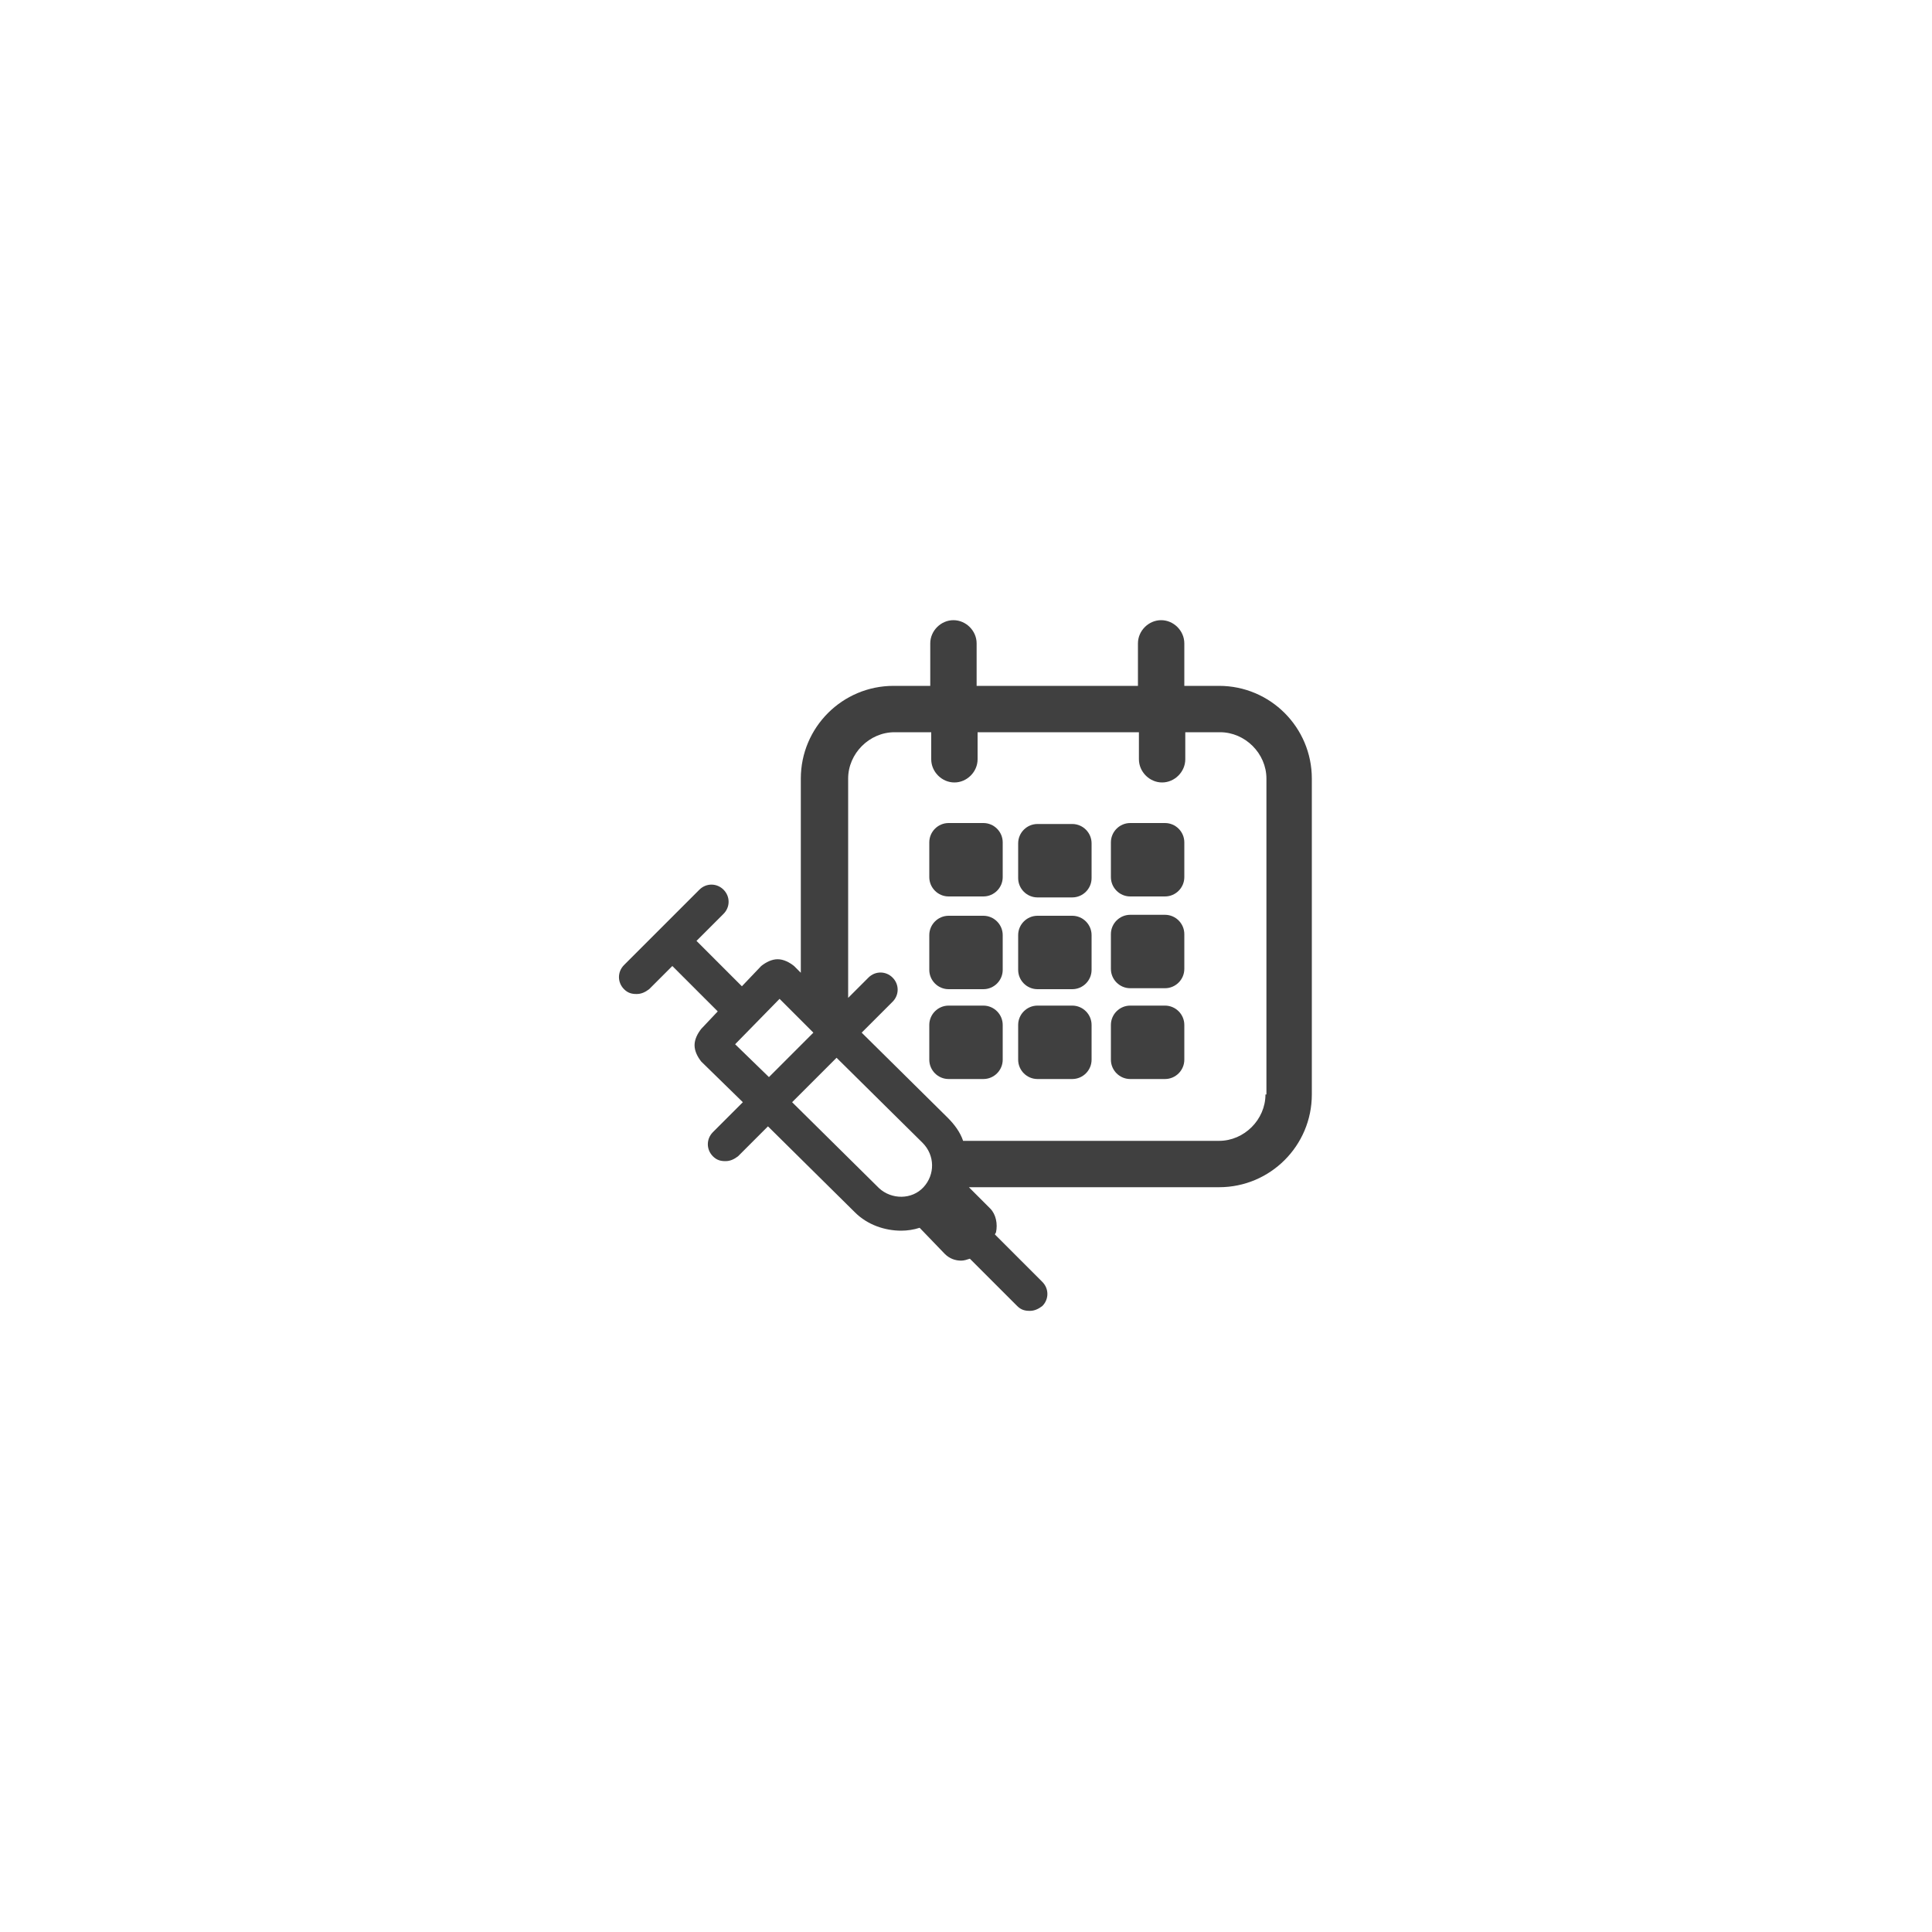 <?xml version="1.0" encoding="utf-8"?>
<!-- Generator: Adobe Illustrator 21.1.0, SVG Export Plug-In . SVG Version: 6.00 Build 0)  -->
<svg version="1.1" id="Layer_1" xmlns="http://www.w3.org/2000/svg" xmlns:xlink="http://www.w3.org/1999/xlink" x="0px" y="0px"
	 viewBox="0 0 200 200" style="enable-background:new 0 0 200 200;" xml:space="preserve">
<style type="text/css">
	.st0{fill:#404040;}
</style>
<g>
	<path class="st0" d="M111,85.3h-3.6c-1.1,0-2,0.9-2,2v3.6c0,1.1,0.9,2,2,2h3.6c1.1,0,2-0.9,2-2v-3.6C113,86.2,112.1,85.3,111,85.3z
		"/>
	<path class="st0" d="M98.2,92.8h3.6c1.1,0,2-0.9,2-2v-3.6c0-1.1-0.9-2-2-2h-3.6c-1.1,0-2,0.9-2,2v3.6
		C96.2,91.9,97.1,92.8,98.2,92.8z"/>
	<path class="st0" d="M117,92.8h3.6c1.1,0,2-0.9,2-2v-3.6c0-1.1-0.9-2-2-2H117c-1.1,0-2,0.9-2,2v3.6C115,91.9,115.9,92.8,117,92.8z"
		/>
	<path class="st0" d="M111,94.8h-3.6c-1.1,0-2,0.9-2,2v3.6c0,1.1,0.9,2,2,2h3.6c1.1,0,2-0.9,2-2v-3.6C113,95.7,112.1,94.8,111,94.8z
		"/>
	<path class="st0" d="M101.8,94.8h-3.6c-1.1,0-2,0.9-2,2v3.6c0,1.1,0.9,2,2,2h3.6c1.1,0,2-0.9,2-2v-3.6
		C103.8,95.7,102.9,94.8,101.8,94.8z"/>
	<path class="st0" d="M111,104.1h-3.6c-1.1,0-2,0.9-2,2v3.6c0,1.1,0.9,2,2,2h3.6c1.1,0,2-0.9,2-2v-3.6
		C113,105,112.1,104.1,111,104.1z"/>
	<path class="st0" d="M120.6,104.1H117c-1.1,0-2,0.9-2,2v3.6c0,1.1,0.9,2,2,2h3.6c1.1,0,2-0.9,2-2v-3.6
		C122.6,105,121.7,104.1,120.6,104.1z"/>
	<path class="st0" d="M101.8,104.1h-3.6c-1.1,0-2,0.9-2,2v3.6c0,1.1,0.9,2,2,2h3.6c1.1,0,2-0.9,2-2v-3.6
		C103.8,105,102.9,104.1,101.8,104.1z"/>
	<path class="st0" d="M117,102.3h3.6c1.1,0,2-0.9,2-2v-3.6c0-1.1-0.9-2-2-2H117c-1.1,0-2,0.9-2,2v3.6
		C115,101.4,115.9,102.3,117,102.3z"/>
	<path class="st0" d="M126.2,71h-3.6v-4.4c0-1.3-1.1-2.4-2.4-2.4c-1.3,0-2.4,1.1-2.4,2.4V71h-16.7v-4.4c0-1.3-1.1-2.4-2.4-2.4
		c-1.3,0-2.4,1.1-2.4,2.4V71h-3.8c-5.3,0-9.6,4.3-9.6,9.6v20.1l-0.7-0.7c-0.5-0.4-1.1-0.7-1.7-0.7c-0.6,0-1.2,0.3-1.7,0.7l-2,2.1
		l-4.7-4.7l2.8-2.8c0.7-0.7,0.7-1.8,0-2.5c-0.7-0.7-1.8-0.7-2.5,0l-7.8,7.8c-0.7,0.7-0.7,1.8,0,2.5c0.4,0.4,0.8,0.5,1.3,0.5
		s0.9-0.2,1.3-0.5l2.4-2.4l4.7,4.7l-1.7,1.8c-0.4,0.5-0.7,1.1-0.7,1.7c0,0.6,0.3,1.2,0.7,1.7l4.3,4.2l-3.1,3.1
		c-0.7,0.7-0.7,1.8,0,2.5c0.4,0.4,0.8,0.5,1.3,0.5c0.5,0,0.9-0.2,1.3-0.5l3.1-3.1l9,8.9c1.3,1.3,3.1,1.9,4.8,1.9
		c0.6,0,1.3-0.1,1.9-0.3l2.6,2.7c0,0,0,0,0,0c0.5,0.5,1.1,0.7,1.7,0.7c0.3,0,0.6-0.1,0.9-0.2l4.9,4.9c0.4,0.4,0.8,0.5,1.3,0.5
		s0.9-0.2,1.3-0.5c0.7-0.7,0.7-1.8,0-2.5l-4.9-4.9c0-0.1,0.1-0.2,0.1-0.2c0.2-0.9,0-1.9-0.6-2.5l-2.2-2.2h25.9
		c5.3,0,9.6-4.3,9.6-9.6V80.6C135.8,75.3,131.5,71,126.2,71z M76.1,108.1l4.6-4.7l3.5,3.5l-4.6,4.6L76.1,108.1z M91,123l-9-8.9
		l4.6-4.6l8.9,8.8c1.3,1.3,1.3,3.3,0.1,4.6C94.4,124.2,92.3,124.2,91,123z M131,113.3c0,2.6-2.2,4.8-4.8,4.8H99.7
		c-0.3-0.9-0.9-1.7-1.6-2.4l-8.9-8.8l3.2-3.2c0.7-0.7,0.7-1.8,0-2.5c-0.7-0.7-1.8-0.7-2.5,0l-2.1,2.1V80.6c0-2.6,2.2-4.8,4.8-4.8
		h3.8v2.8c0,1.3,1.1,2.4,2.4,2.4c1.3,0,2.4-1.1,2.4-2.4v-2.8h16.7v2.8c0,1.3,1.1,2.4,2.4,2.4c1.3,0,2.4-1.1,2.4-2.4v-2.8h3.6
		c2.6,0,4.8,2.2,4.8,4.8V113.3z"/>
</g>
</svg>

